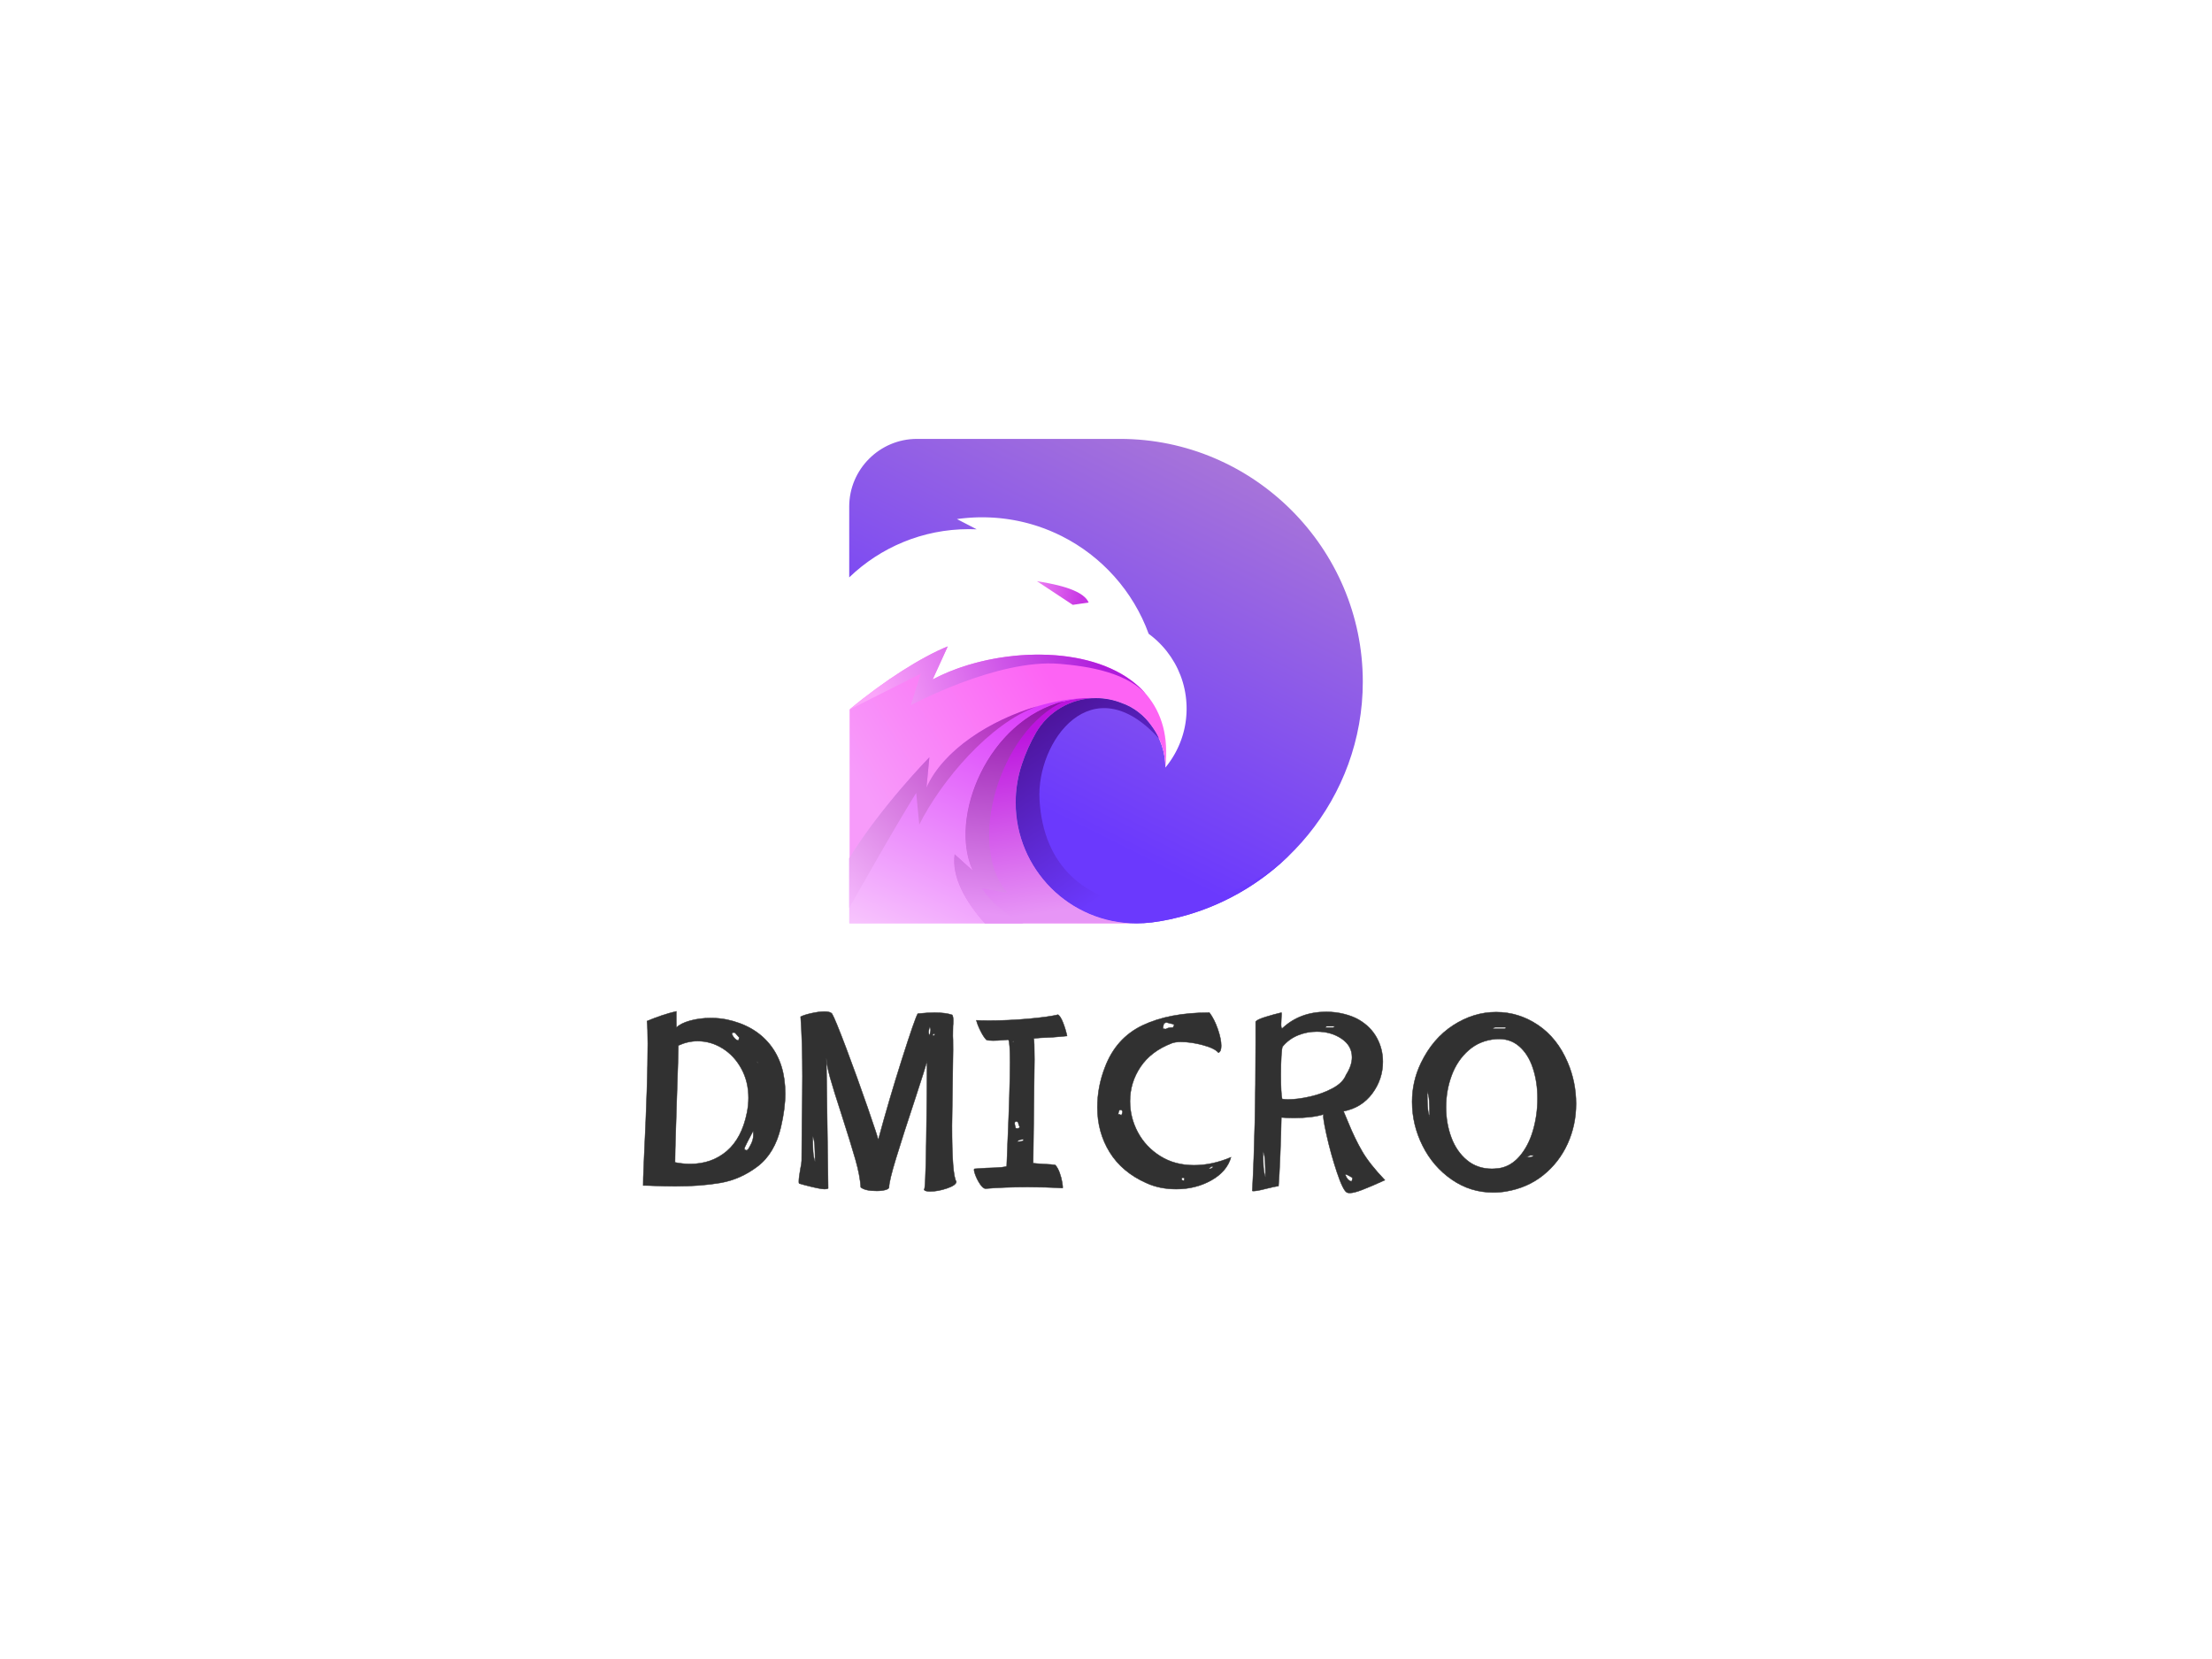 <?xml version="1.0"?>
<svg xmlns="http://www.w3.org/2000/svg" xmlns:xlink="http://www.w3.org/1999/xlink" data-noselect="" viewBox="0 0 800 600" width="1600" height="1200" preserveAspectRatio="none" version="1.1"><defs/> <g id="background" data-noselect=""><rect fill="#FFFFFF" width="800" height="600" data-noselect=""/> <!----></g> <g id="shape_JZfIU9uh3q" transform="translate(307.132,158.733) rotate(0,92.868,92.868) scale(1,1)" filter="" style="cursor: move; opacity: 1;"><g><svg xmlns="http://www.w3.org/2000/svg" xmlns:xlink="http://www.w3.org/1999/xlink" version="1.1" id="&#x56FE;&#x5C42;_1" x="0px" y="0px" style="enable-background:new 0 0 283.465 283.465;" xml:space="preserve" viewBox="20.506 34 239.118 232.163" width="185.736" height="180.333" class="style-removed" preserveAspectRatio="none" data-parent="shape_JZfIU9uh3q">
<g>
	<g>
		<defs>
			<path id="SVGID_1_" d="M146.568,34h-94.56c-17.326,0-31.501,14.175-31.501,31.501v23.661v9.318     c14.457-13.907,34.101-22.46,55.745-22.46c1.215,0,2.424,0.027,3.626,0.081l-9.223-4.771l0.017,0.004l0.146-0.02l0.001,0     c0.11-0.015,0.219-0.03,0.329-0.046l0.026-0.003l0.038-0.005l0.14-0.019l0.04-0.005l0.138-0.018l0.043-0.006l0.136-0.018     l0.007-0.001l0.154-0.02l0.017-0.002l0.047-0.006l0.131-0.017l0.05-0.006l0.129-0.016l0.008-0.001l0.121-0.015l0.05-0.006     l0.054-0.007l0.124-0.015l0.019-0.002c0.11-0.013,0.22-0.026,0.33-0.039l0.015-0.002l0.146-0.016l0.043-0.005l0.137-0.015     L73.33,71l0.119-0.013l0.045-0.005l0.068-0.007l0.111-0.012c0.235-0.025,0.47-0.049,0.705-0.072l0.028-0.003l0.129-0.012     l0.037-0.003l0.083-0.008l0.098-0.009l0.174-0.016l0.013-0.001l0.146-0.013l0.053-0.005l0.136-0.012l0.043-0.003l0.13-0.011     l0.058-0.005l0.125-0.01l0.047-0.003c0.108-0.009,0.217-0.018,0.325-0.026l0.036-0.003l0.148-0.011l0.035-0.003l0.131-0.01     l0.028-0.002l0.106-0.008l0.075-0.005l0.044-0.003l0.126-0.009l0.026-0.002l0.147-0.01l0.019-0.001l0.114-0.007l0.068-0.005     l0.042-0.003l0.135-0.008l0.005,0l0.118-0.007l0.016-0.001l0.1-0.006l0.128-0.008h0l0.123-0.007l0.059-0.003l0.05-0.003     l0.121-0.007l0.012-0.001l0.128-0.007l0.016-0.001l0.131-0.007l0.038-0.002l0.052-0.003l0.133-0.007l0.049-0.002l0.135-0.006     l0.047-0.002l0.138-0.006l0.045-0.002l0.14-0.006l0.042-0.002l0.143-0.006l0.04-0.001l0.145-0.005l0.038-0.002l0.148-0.005     l0.035-0.001l0.03-0.001l0.153-0.005l0.152-0.004l0.031-0.001l0.155-0.005l0.028-0.001l0.157-0.004l0.026-0.001l0.16-0.004     l0.024,0l0.162-0.003l0.021,0l0.165-0.003l0.019,0l0.167-0.003h0.017l0.17-0.002l0.014,0l0.172-0.002h0.012l0.174-0.002h0.01     l0.177-0.002h0.007l0.179-0.001h0.005l0.182,0h0.002l0.184,0c0.537,0,1.072,0.006,1.607,0.016l0.106,0.002     c0.52,0.011,1.039,0.026,1.556,0.046l0.126,0.005c0.52,0.021,1.038,0.046,1.555,0.077l0.078,0.005     c0.502,0.031,1.003,0.065,1.503,0.105l0.147,0.011c0.495,0.039,0.988,0.084,1.481,0.132l0.194,0.02     c0.485,0.049,0.97,0.101,1.453,0.159c0.064,0.008,0.128,0.016,0.192,0.024c0.449,0.054,0.897,0.112,1.343,0.173     c0.079,0.011,0.159,0.022,0.238,0.033c0.453,0.064,0.904,0.131,1.354,0.202c0.106,0.017,0.212,0.034,0.318,0.051     c0.424,0.069,0.848,0.14,1.269,0.215c0.128,0.023,0.256,0.046,0.383,0.07c0.374,0.068,0.747,0.139,1.119,0.213     c0.161,0.031,0.321,0.064,0.482,0.096c0.364,0.074,0.727,0.15,1.089,0.229c0.16,0.035,0.32,0.07,0.479,0.106     c0.337,0.075,0.672,0.153,1.007,0.232c0.215,0.051,0.429,0.102,0.644,0.155c0.286,0.07,0.572,0.142,0.857,0.216     c0.259,0.067,0.517,0.134,0.775,0.203c0.262,0.07,0.524,0.141,0.786,0.214c0.283,0.079,0.565,0.159,0.846,0.24     c0.166,0.048,0.331,0.097,0.497,0.146c0.386,0.114,0.77,0.232,1.154,0.351c0.125,0.039,0.251,0.079,0.376,0.118     c0.358,0.114,0.715,0.23,1.07,0.348l0.056,0.018c3.712,1.241,7.307,2.738,10.763,4.471l0.053,0.022     c18.7,9.389,33.337,25.681,40.566,45.533l0.003,0.002v0c0.167,0.122,0.333,0.245,0.498,0.37l0.003,0.002     c0.161,0.122,0.321,0.245,0.48,0.368l0.022,0.017c0.158,0.124,0.316,0.248,0.473,0.374l0.007,0.005     c0.158,0.127,0.316,0.255,0.473,0.384l0.016,0.014c0.153,0.126,0.305,0.253,0.456,0.381l0.023,0.02     c0.147,0.125,0.293,0.25,0.438,0.378l0.035,0.031c0.149,0.13,0.297,0.262,0.444,0.394l0.016,0.014     c0.144,0.13,0.287,0.261,0.43,0.393l0.04,0.037c0.136,0.126,0.272,0.254,0.407,0.382l0.044,0.042     c0.137,0.131,0.274,0.263,0.409,0.396l0.034,0.033c0.133,0.131,0.266,0.263,0.397,0.395l0.06,0.06     c0.123,0.124,0.245,0.249,0.366,0.375l0.065,0.068c0.121,0.126,0.24,0.252,0.36,0.379l0.069,0.074     c0.115,0.124,0.23,0.249,0.344,0.374l0.095,0.104c0.107,0.118,0.214,0.237,0.32,0.357l0.087,0.098     c0.105,0.12,0.21,0.24,0.314,0.361l0.095,0.111c0.102,0.119,0.203,0.239,0.304,0.359l0.106,0.128     c0.099,0.119,0.197,0.239,0.294,0.358l0.099,0.122c0.094,0.117,0.188,0.234,0.28,0.352l0.109,0.139     c5.262,6.724,8.571,15.049,9.073,24.124v0.005c0.012,0.212,0.022,0.425,0.031,0.638c0.004,0.095,0.008,0.191,0.011,0.286     c0.003,0.089,0.006,0.178,0.008,0.267c0.005,0.172,0.009,0.345,0.012,0.517l0.001,0.07c0.003,0.212,0.005,0.424,0.005,0.637     c0,0.163-0.001,0.326-0.003,0.489l0,0c-0.002,0.163-0.005,0.325-0.008,0.487v0c-0.004,0.162-0.008,0.324-0.014,0.486v0     c-0.006,0.162-0.012,0.323-0.019,0.484v0c-0.007,0.161-0.015,0.322-0.024,0.482v0.001c-0.009,0.161-0.019,0.321-0.029,0.481     v0.001c-0.011,0.16-0.022,0.32-0.035,0.48v0.001c-0.012,0.16-0.026,0.319-0.04,0.478v0.001c-0.014,0.159-0.029,0.318-0.045,0.476     v0.001c-0.016,0.159-0.033,0.317-0.05,0.475l0,0.001c-0.017,0.158-0.036,0.316-0.055,0.473l0,0.002     c-0.019,0.157-0.039,0.314-0.06,0.471l0,0.002c-0.021,0.157-0.043,0.313-0.065,0.469l0,0.002     c-0.023,0.156-0.046,0.312-0.07,0.468l0,0.002c-0.024,0.156-0.049,0.311-0.075,0.466l0,0.002c-0.026,0.155-0.053,0.31-0.08,0.464     l0,0.002c-0.028,0.155-0.056,0.309-0.085,0.463l0,0.002c-0.029,0.154-0.06,0.307-0.09,0.461l0,0.002     c-0.031,0.153-0.063,0.306-0.095,0.459l-0.001,0.002c-0.032,0.153-0.066,0.305-0.1,0.457l0,0.002     c-0.034,0.152-0.069,0.304-0.105,0.455l-0.001,0.003c-0.036,0.151-0.072,0.302-0.11,0.453l-0.001,0.003     c-0.037,0.15-0.076,0.301-0.114,0.451l-0.001,0.002c-0.039,0.15-0.079,0.3-0.119,0.449l-0.001,0.003     c-0.04,0.149-0.082,0.298-0.124,0.447l-0.001,0.002c-0.042,0.149-0.085,0.297-0.128,0.445l-0.001,0.003     c-0.043,0.148-0.088,0.295-0.133,0.443l-0.001,0.003c-0.045,0.147-0.091,0.294-0.138,0.441l-0.001,0.003     c-0.047,0.146-0.094,0.293-0.142,0.438l-0.001,0.003c-0.048,0.146-0.097,0.291-0.147,0.436c-0.044,0.127-0.088,0.253-0.132,0.38     l-0.02,0.057l-0.001,0.003c-0.051,0.144-0.103,0.288-0.156,0.432l-0.001,0.003c-0.052,0.144-0.106,0.287-0.16,0.429l-0.001,0.003     c-0.054,0.143-0.109,0.285-0.165,0.427l-0.001,0.003c-0.056,0.142-0.112,0.284-0.169,0.425l-0.001,0.004     c-0.057,0.141-0.115,0.282-0.173,0.422l-0.002,0.004c-0.058,0.14-0.118,0.28-0.178,0.42l-0.002,0.004     c-0.06,0.139-0.121,0.279-0.182,0.418l-0.002,0.004c-0.061,0.139-0.123,0.277-0.186,0.415l-0.002,0.004     c-0.063,0.138-0.126,0.276-0.19,0.413c-0.103,0.219-0.208,0.438-0.314,0.655c-0.028,0.057-0.056,0.115-0.083,0.172l-0.002,0.004     c-0.067,0.136-0.135,0.271-0.203,0.405l-0.002,0.004c-0.069,0.135-0.137,0.269-0.207,0.403c-0.07,0.135-0.141,0.27-0.213,0.405     l-0.002,0.004c-0.071,0.133-0.143,0.265-0.215,0.397l-0.003,0.005c-0.072,0.132-0.145,0.264-0.219,0.395l-0.002,0.005     c-0.074,0.131-0.148,0.262-0.223,0.392c-0.052,0.089-0.103,0.178-0.155,0.267c-0.025,0.043-0.049,0.085-0.074,0.128l-0.003,0.005     c-0.077,0.129-0.154,0.258-0.231,0.386c-0.214,0.354-0.433,0.705-0.657,1.051c-0.023,0.036-0.046,0.071-0.069,0.107l-0.003,0.005     c-0.082,0.126-0.164,0.251-0.247,0.376l-0.003,0.005c-0.083,0.124-0.166,0.249-0.25,0.373l-0.003,0.005     c-0.084,0.124-0.169,0.247-0.254,0.37c-0.146,0.21-0.294,0.418-0.443,0.625c-0.028,0.039-0.056,0.078-0.083,0.116l-0.004,0.005     c-0.088,0.121-0.176,0.241-0.265,0.361l-0.004,0.005c-0.089,0.12-0.179,0.239-0.269,0.358l-0.004,0.005     c-0.09,0.119-0.181,0.237-0.272,0.355l-0.004,0.005c-0.092,0.118-0.183,0.235-0.276,0.352c-0.182,0.23-0.367,0.458-0.554,0.685     l-0.021,0.026l-0.001,0.002c0-7.067-2.271-13.602-6.121-18.919c-3.662-5.359-8.65-9.153-14.144-11.06     c-3.718-1.494-7.778-2.317-12.03-2.317c-11.87,0-22.243,6.405-27.855,15.947l6.489,1.763l-6.489-1.764     c-2.695,4.678-4.933,9.654-6.653,14.864l0.002-0.001l0.002,0.002c-1.86,5.588-2.869,11.564-2.869,17.777     c0,31.069,25.186,56.255,56.255,56.255c2.331,0,4.628-0.145,6.885-0.42l0.018,0.022c3.259-0.422,6.476-0.984,9.643-1.676     l0.005-0.029c50.619-11.186,88.784-56.553,88.784-110.409C259.625,84.875,208.749,34,146.568,34" data-ignorecolor="" stroke-width="0"/>
		</defs>
		<clipPath id="SVGID_2_">
			<use xlink:href="#SVGID_1_" overflow="visible" data-ignorecolor=""/>
		</clipPath>
		<linearGradient id="SVGID_3_" gradientUnits="userSpaceOnUse" x1="192.683" y1="41.98" x2="110.168" y2="206.335">
			<stop offset="0" stop-color="#A774D9"/>
			<stop offset="1" stop-color="#6B39FD"/>
		</linearGradient>
		<rect x="20.506" y="34" width="239.118" height="225.568" clip-path="url(#SVGID_2_)" fill="url(#SVGID_3_)" stroke-width="0"/>
	</g>
	<defs>
		<filter id="Adobe_OpacityMaskFilter" filterUnits="userSpaceOnUse" x="20.506" y="124.791" width="153.932" height="134.777">
			<feColorMatrix type="matrix" values="1 0 0 0 0  0 1 0 0 0  0 0 1 0 0  0 0 0 1 0"/>
		</filter>
	</defs>
	<mask maskUnits="userSpaceOnUse" x="20.506" y="124.791" width="153.932" height="134.777" id="SVGID_4_">
		<g filter="url(#Adobe_OpacityMaskFilter)">
			<rect x="20.506" y="130.599" width="147.62" height="128.969" fill="#FFFFFF" stroke-width="0"/>
			<g>
				<g>
					<g>
						<defs>
							<rect id="SVGID_5_" x="20.506" y="130.599" width="147.62" height="128.969" data-ignorecolor="" stroke-width="0"/>
						</defs>
						<clipPath id="SVGID_6_">
							<use xlink:href="#SVGID_5_" overflow="visible" data-ignorecolor=""/>
						</clipPath>
						<g>
							<g>
								<defs>
									<rect id="SVGID_7_" x="20.506" y="130.483" width="147.735" height="129.086" data-ignorecolor="" stroke-width="0"/>
								</defs>
								<clipPath id="SVGID_8_" clip-path="url(#SVGID_6_)">
									<use xlink:href="#SVGID_7_" overflow="visible" data-ignorecolor=""/>
								</clipPath>
								<linearGradient id="SVGID_9_" gradientUnits="userSpaceOnUse" x1="90.19" y1="134.465" x2="98.557" y2="255.586">
									<stop offset="0" stop-color="#FFFFFF"/>
									<stop offset="1" stop-color="#000000"/>
								</linearGradient>
								<rect x="20.506" y="130.483" width="147.736" height="129.086" clip-path="url(#SVGID_8_)" fill="url(#SVGID_9_)" stroke-width="0"/>
							</g>
						</g>
					</g>
				</g>
			</g>
		</g>
	</mask>
	<g mask="url(#SVGID_4_)">
		<g>
			<defs>
				<rect id="SVGID_10_" x="20.506" y="130.599" width="147.62" height="128.969" data-ignorecolor="" stroke-width="0"/>
			</defs>
			<clipPath id="SVGID_11_">
				<use xlink:href="#SVGID_10_" overflow="visible" data-ignorecolor=""/>
			</clipPath>
			<g clip-path="url(#SVGID_11_)">
				<defs>
					<path id="SVGID_12_" d="M20.506,160.104v99.464H154.29c-31.069,0-56.255-25.186-56.255-56.255       c0-6.212,1.01-12.189,2.869-17.777l-0.002-0.002l-0.002,0.001c1.72-5.211,3.958-10.186,6.653-14.864l0,0       c5.612-9.542,15.985-15.947,27.855-15.947c4.252,0,8.312,0.824,12.03,2.317c5.494,1.907,10.483,5.701,14.144,11.06       c3.85,5.317,6.121,11.852,6.121,18.919c6.735-57.399-68.628-62.229-108.361-40.993l7.044-15.429       C54.186,135.594,37.037,146.342,20.506,160.104" data-ignorecolor="" stroke-width="0"/>
				</defs>
				<clipPath id="SVGID_13_">
					<use xlink:href="#SVGID_12_" overflow="visible" data-ignorecolor=""/>
				</clipPath>
				
					<linearGradient id="SVGID_14_" gradientUnits="userSpaceOnUse" x1="-342.082" y1="742.249" x2="-254.528" y2="689.962" gradientTransform="matrix(1 0 0 1 385.15 -517.579)">
					<stop offset="0" stop-color="#F79BFA"/>
					<stop offset="1" stop-color="#FD63F4"/>
				</linearGradient>
				<rect x="20.506" y="124.791" width="153.932" height="134.777" clip-path="url(#SVGID_13_)" fill="url(#SVGID_14_)" stroke-width="0"/>
			</g>
		</g>
	</g>
	<g>
		<defs>
			<path id="SVGID_15_" d="M83.611,259.568h70.679c-31.069,0-56.255-25.186-56.255-56.255c0-6.212,1.01-12.189,2.869-17.777     l-0.002-0.002l-0.002,0.001c1.72-5.211,3.958-10.186,6.653-14.864l0,0c5.612-9.542,15.985-15.947,27.855-15.947     c-0.697-0.033-1.388-0.052-2.075-0.058l-0.033,0c-43.722-0.365-67.922,52.798-55.342,80.246l-8.385-7.547     C68.113,237.799,74.314,249.078,83.611,259.568" data-ignorecolor="" stroke-width="0"/>
		</defs>
		<clipPath id="SVGID_16_">
			<use xlink:href="#SVGID_15_" overflow="visible" data-ignorecolor=""/>
		</clipPath>
		<linearGradient id="SVGID_17_" gradientUnits="userSpaceOnUse" x1="115.931" y1="254.298" x2="105.144" y2="170.517">
			<stop offset="0" stop-color="#E795F6"/>
			<stop offset="1" stop-color="#BC14DE"/>
		</linearGradient>
		<rect x="65.377" y="154.302" width="88.913" height="105.267" clip-path="url(#SVGID_16_)" fill="url(#SVGID_17_)" stroke-width="0"/>
	</g>
	<g>
		<defs>
			<path id="SVGID_18_" d="M133.949,154.676c0.091,0.002,0.182,0.004,0.272,0.007L133.949,154.676z M20.506,259.568h63.105     c-9.297-10.49-15.499-21.769-14.04-32.202l8.385,7.547c-12.58-27.448,11.62-80.611,55.342-80.246     c-27.226-0.323-65.863,17.109-76.808,41.674l1.336-14.088c0,0-22.434,22.89-37.32,47.001V259.568z" data-ignorecolor="" stroke-width="0"/>
		</defs>
		<clipPath id="SVGID_19_">
			<use xlink:href="#SVGID_18_" overflow="visible" data-ignorecolor=""/>
		</clipPath>
		<linearGradient id="SVGID_20_" gradientUnits="userSpaceOnUse" x1="38.016" y1="293.047" x2="102.326" y2="152.304">
			<stop offset="0" stop-color="#FDDEFE"/>
			<stop offset="1" stop-color="#D937FA"/>
		</linearGradient>
		<rect x="20.506" y="154.302" width="113.714" height="105.267" clip-path="url(#SVGID_19_)" fill="url(#SVGID_20_)" stroke-width="0"/>
	</g>
	<g>
		<defs>
			<path id="SVGID_21_" d="M20.506,160.104c16.531-13.762,33.68-24.51,45.879-29.505l-7.044,15.429     c26.62-14.228,69.23-16.753,92.432,0.391c5.264,3.904,7.74,7.494,8.263,8.068c-9.013-11.777-28.37-14.652-41.61-15.755     c-29.013-2.418-69.263,19.286-69.263,19.286l4.66-14.698L20.506,160.104z" data-ignorecolor="" stroke-width="0"/>
		</defs>
		<clipPath id="SVGID_22_">
			<use xlink:href="#SVGID_21_" overflow="visible" data-ignorecolor=""/>
		</clipPath>
		<linearGradient id="SVGID_23_" gradientUnits="userSpaceOnUse" x1="135.477" y1="129.268" x2="35.686" y2="163.311">
			<stop offset="0" stop-color="#AE1CDB"/>
			<stop offset="1" stop-color="#FBA6FA"/>
		</linearGradient>
		<rect x="20.506" y="129.275" width="139.531" height="30.829" clip-path="url(#SVGID_22_)" fill="url(#SVGID_23_)" stroke-width="0"/>
	</g>
	<g>
		<defs>
			<path id="SVGID_24_" d="M20.506,252.357v-23.103c14.886-24.112,37.32-47.001,37.32-47.001l-1.336,14.088     c7.815-17.54,29.749-31.441,51.566-37.841c-22.041,7.859-44.589,34.511-54.936,55.073l-1.424-14.741     c0,0-3.104,4.846-10.483,17.425C33.835,228.833,20.506,252.357,20.506,252.357" data-ignorecolor="" stroke-width="0"/>
		</defs>
		<clipPath id="SVGID_25_">
			<use xlink:href="#SVGID_24_" overflow="visible" data-ignorecolor=""/>
		</clipPath>
		<linearGradient id="SVGID_26_" gradientUnits="userSpaceOnUse" x1="107.734" y1="159.451" x2="19.71" y2="252.588">
			<stop offset="0" stop-color="#AB21B8"/>
			<stop offset="1" stop-color="#F5B9FD"/>
		</linearGradient>
		<rect x="20.506" y="158.499" width="87.551" height="93.858" clip-path="url(#SVGID_25_)" fill="url(#SVGID_26_)" stroke-width="0"/>
	</g>
	<g>
		<defs>
			<path id="SVGID_27_" d="M101.517,259.568H83.611c-9.297-10.49-15.499-21.769-14.04-32.202l8.385,7.547     c-11.286-24.624,7.033-69.935,42.489-78.737c-29.853,13.631-45.699,66.982-26.237,89.261l-11.907-2.18     C82.301,243.256,87.19,252.151,101.517,259.568z" data-ignorecolor="" stroke-width="0"/>
		</defs>
		<clipPath id="SVGID_28_">
			<use xlink:href="#SVGID_27_" overflow="visible" data-ignorecolor=""/>
		</clipPath>
		<linearGradient id="SVGID_29_" gradientUnits="userSpaceOnUse" x1="100.273" y1="141.184" x2="88.749" y2="255.633">
			<stop offset="0" stop-color="#84009E"/>
			<stop offset="1" stop-color="#E795F6"/>
		</linearGradient>
		<rect x="66.671" y="156.176" width="53.774" height="103.393" clip-path="url(#SVGID_28_)" fill="url(#SVGID_29_)" stroke-width="0"/>
	</g>
	<g>
		<defs>
			<path id="SVGID_30_" d="M227.336,225.956c-15.138,15.489-34.656,26.682-56.496,31.509l-0.005,0.029     c-3.167,0.693-6.383,1.254-9.643,1.676l-0.018-0.022c-2.257,0.275-4.554,0.42-6.885,0.42c-31.069,0-56.255-25.186-56.255-56.255     c0-6.212,1.01-12.189,2.869-17.776l-0.002-0.002l-0.002,0.001c1.72-5.211,3.958-10.186,6.653-14.864l0.001,0     c5.612-9.542,15.985-15.947,27.855-15.947c4.252,0,8.312,0.824,12.03,2.317c5.494,1.907,10.483,5.701,14.144,11.06     c1.242,1.715,2.319,3.557,3.209,5.503c-31.308-34.678-57.152,1.5-55.693,28.221C112.612,266.163,191.963,261.498,227.336,225.956     z M229.68,223.492c-0.074,0.08-0.147,0.159-0.221,0.239C229.533,223.651,229.608,223.572,229.68,223.492z" data-ignorecolor="" stroke-width="0"/>
		</defs>
		<clipPath id="SVGID_31_">
			<use xlink:href="#SVGID_30_" overflow="visible" data-ignorecolor=""/>
		</clipPath>
		<linearGradient id="SVGID_32_" gradientUnits="userSpaceOnUse" x1="105.519" y1="115.392" x2="176.651" y2="221.657">
			<stop offset="0" stop-color="#3C0169"/>
			<stop offset="1" stop-color="#6B39FD"/>
		</linearGradient>
		<rect x="98.035" y="138.927" width="131.646" height="127.236" clip-path="url(#SVGID_31_)" fill="url(#SVGID_32_)" stroke-width="0"/>
	</g>
	<g>
		<defs>
			<path id="SVGID_33_" d="M131.984,110.221c-0.48,0-7.386,1.055-7.386,1.055l-16.69-11.031     C114.051,101.262,129.376,103.699,131.984,110.221z" data-ignorecolor="" stroke-width="0"/>
		</defs>
		<clipPath id="SVGID_34_">
			<use xlink:href="#SVGID_33_" overflow="visible" data-ignorecolor=""/>
		</clipPath>
		<linearGradient id="SVGID_35_" gradientUnits="userSpaceOnUse" x1="105.376" y1="103.236" x2="128.867" y2="107.306">
			<stop offset="0" stop-color="#EE84F4"/>
			<stop offset="1" stop-color="#C736E4"/>
		</linearGradient>
		<rect x="107.908" y="100.245" width="24.076" height="11.031" clip-path="url(#SVGID_34_)" fill="url(#SVGID_35_)" stroke-width="0"/>
	</g>
</g>
</svg></g></g><g id="shape_RwMyvYnIc6" transform="translate(134.08,55.591) rotate(0,473.158,339.676) scale(1,1)" filter="" style="cursor: move; opacity: 1;"><g><svg xmlns="http://www.w3.org/2000/svg" xmlns:xlink="http://www.w3.org/1999/xlink" version="1.1" width="717.68" height="679.351" viewBox="0 0 717.68 679.351" data-parent="shape_RwMyvYnIc6"><g data-width="345.01196" transform="translate(93.414, 0)"><path d="M54.92-23.60L54.92-23.60Q52.69-14.12 46.51-9.43Q40.33-4.74 33.13-3.48Q25.92-2.23 16.73-2.23L16.73-2.23Q13.01-2.23 8.73-2.42L8.73-2.42Q7.25-2.51 5.11-2.51L5.11-2.51Q5.02-2.79 5.48-13.29L5.48-13.29Q6.78-39.96 6.78-53.80L6.78-53.80Q6.78-59.38 6.50-61.98L6.50-61.98Q11.99-64.30 17.10-65.51L17.10-65.51L17.10-62.07Q17.10-60.12 17.19-59.65L17.19-59.65Q18.58-61.14 22.07-62.12Q25.55-63.09 29.64-63.09L29.64-63.09Q32.52-63.09 35.31-62.54L35.31-62.54Q45.44-60.40 50.97-53.48Q56.50-46.55 56.50-35.77L56.50-35.77Q56.50-30.38 54.92-23.60L54.92-23.60ZM37.35-57.80L37.35-57.80Q37.35-57.52 37.26-57.42Q37.17-57.33 37.35-56.96L37.35-56.96Q38.28-55.19 39.58-54.92L39.58-54.92L39.86-56.03L38.28-57.80L37.35-57.80ZM42.65-28.81L42.65-28.81Q43.21-31.59 43.21-34.19L43.21-34.19Q43.21-40.05 40.65-44.74Q38.10-49.43 33.87-52.08Q29.64-54.73 24.81-54.73L24.81-54.73Q21.28-54.73 17.84-53.15L17.84-53.15Q17.84-50.18 17.28-34.19L17.28-34.19Q17.19-30.66 16.91-22.53Q16.63-14.40 16.63-10.87L16.63-10.87Q19.42-10.31 22.11-10.31L22.11-10.31Q29.92-10.31 35.36-14.96Q40.79-19.61 42.65-28.81L42.65-28.81ZM43.11-15.61L43.11-15.61Q43.30-15.98 43.86-16.96Q44.42-17.93 44.69-18.86Q44.97-19.79 44.97-20.81L44.97-20.81Q44.97-21.74 44.88-22.21L44.88-22.21Q44.14-20.81 42.88-18.40Q41.63-15.98 41.72-15.80L41.72-15.80Q41.81-15.42 42.09-15.38Q42.37-15.33 42.65-15.15L42.65-15.15Q42.74-15.33 42.79-15.42Q42.84-15.52 43.11-15.61L43.11-15.61ZM46.27-47.39L46.55-46.65L46.74-46.65L46.27-47.39Z" transform="translate(0 375.676) " fill="rgb(49, 49, 49)" stroke="rgb(49, 49, 49)" stroke-width="0.155" data-glyph-w="60.398" data-glyph-h="121.63228000000001" data-glyph-ascender="96.91556" data-glyph-descender="-24.716720000000002"/><path d="M1.67-63.56L1.67-63.56Q2.88-64.21 5.58-64.81Q8.27-65.42 10.31-65.42L10.31-65.42Q12.36-65.42 13.01-64.67L13.01-64.67Q14.12-62.81 18.12-52.22Q22.11-41.63 25.92-30.62Q29.73-19.61 29.73-18.96L29.73-18.96Q33.54-33.17 38.28-48.09Q43.02-63.00 44.04-64.67L44.04-64.67Q47.76-65.04 50.08-65.04L50.08-65.04Q54.08-65.04 56.50-64.21L56.50-64.21Q56.87-63.56 56.87-62.16L56.87-62.16Q56.87-60.96 56.77-60.21L56.77-60.21Q56.77-59.56 56.73-58.03Q56.68-56.50 56.77-55.19L56.77-55.19Q56.87-53.89 56.68-43.49L56.68-43.49Q56.40-26.20 56.40-24.16L56.40-24.16Q56.40-6.23 57.98-3.90L57.98-3.90Q57.89-2.60 54.59-1.49Q51.29-0.37 48.50-0.37L48.50-0.37Q46.46-0.37 46.27-1.12L46.27-1.12Q46.83 0.09 47.11-18.63Q47.39-37.35 47.39-47.48L47.39-47.48Q46.92-45.62 43.21-34.29L43.21-34.29Q38.65-20.54 36.15-12.31Q33.64-4.09 33.64-1.86L33.64-1.86Q33.64-1.30 32.34-0.93Q31.04-0.56 29.18-0.56L29.18-0.56Q25.00-0.56 23.42-1.86L23.42-1.86Q23.14-6.13 21.51-11.85Q19.88-17.56 16.45-28.25L16.45-28.25Q13.57-37.08 12.31-41.58Q11.06-46.09 10.96-48.69L10.96-48.69L11.62-1.49Q11.24-1.21 10.31-1.21L10.31-1.21Q8.73-1.21 3.07-2.69L3.07-2.69L1.12-3.25Q1.02-3.35 1.02-4.00L1.02-4.00Q1.02-5.30 1.58-8.46L1.58-8.46Q2.04-10.59 2.04-11.52L2.04-11.52L2.14-25.65Q2.32-36.24 2.32-42.00L2.32-42.00Q2.32-54.45 1.67-63.56L1.67-63.56ZM48.32-59.93L48.32-59.93Q48.23-59.47 48.09-58.91Q47.95-58.35 47.95-57.98L47.95-57.98Q47.95-57.42 48.32-56.68L48.32-56.68Q48.41-57.42 48.55-57.94Q48.69-58.45 48.69-58.82L48.69-58.82Q48.69-59.19 48.32-59.93L48.32-59.93ZM49.81-57.42L49.81-57.42Q49.71-57.33 49.53-57.15Q49.34-56.96 49.43-56.87Q49.53-56.77 49.81-56.68L49.81-56.68Q49.90-56.87 50.08-57.01Q50.27-57.15 50.18-57.24Q50.08-57.33 49.81-57.42L49.81-57.42ZM6.04-20.35L6.04-20.35Q6.04-17.10 6.18-14.87Q6.32-12.64 6.88-11.15L6.88-11.15Q6.88-14.68 6.74-16.91Q6.60-19.14 6.04-20.35L6.04-20.35Z" transform="translate(60.398 375.676) " fill="rgb(49, 49, 49)" stroke="rgb(49, 49, 49)" stroke-width="0.155" data-glyph-w="60.398" data-glyph-h="121.63228000000001" data-glyph-ascender="96.91556" data-glyph-descender="-24.716720000000002"/><path d="M33.36-9.94L33.36-9.94Q34.29-8.92 34.94-7.11Q35.59-5.30 35.87-3.58Q36.15-1.86 36.05-1.58L36.05-1.58Q30.01-1.95 23.42-1.95L23.42-1.95Q14.87-1.95 8.18-1.39L8.18-1.39Q7.25-1.39 6.13-3.07Q5.02-4.74 4.37-6.60Q3.72-8.46 4.18-8.55L4.18-8.55L8.36-8.83Q15.80-9.01 15.80-9.57L15.80-9.57L16.08-16.73Q17.00-37.45 17.00-47.02L17.00-47.02Q17.00-54.27 16.45-55.19L16.45-55.19Q16.45-55.29 14.59-55.10L14.59-55.10Q12.36-54.92 10.87-54.92L10.87-54.92Q9.01-54.92 8.46-55.19L8.46-55.19Q7.43-56.22 6.32-58.45Q5.20-60.68 4.83-62.26L4.83-62.26Q6.32-62.16 9.48-62.16L9.48-62.16Q16.35-62.16 23.65-62.81Q30.94-63.46 34.38-64.30L34.38-64.30Q35.31-63.65 36.19-61.37Q37.08-59.10 37.63-56.59L37.63-56.59Q36.98-56.50 35.17-56.36Q33.36-56.22 32.24-56.12L32.24-56.12Q27.04-55.94 25.55-55.66L25.55-55.66Q25.83-55.10 25.83-48.13L25.83-48.13Q25.83-48.04 25.55-24.90L25.55-24.90L25.37-10.59Q25.83-10.50 28.71-10.31L28.71-10.31Q32.52-10.13 33.36-9.94L33.36-9.94ZM20.54-23.69L20.54-23.69Q20.26-24.07 20.12-24.62Q19.98-25.18 19.88-25.46L19.88-25.46L19.23-25.74Q19.14-25.65 19.00-25.60Q18.86-25.55 18.77-25.46L18.77-25.46Q18.68-25.46 18.72-25.37Q18.77-25.27 18.68-25.09L18.68-25.09Q18.68-24.62 18.82-24.16Q18.96-23.69 19.05-23.23L19.05-23.23Q19.51-23.14 19.75-23.14Q19.98-23.14 20.26-23.32L20.26-23.32L20.54-23.69ZM21.65-18.68L21.65-18.68Q21.84-18.77 21.84-18.91Q21.84-19.05 21.84-19.23L21.84-19.23Q20.91-19.14 20.44-19.00Q19.98-18.86 19.51-18.31L19.51-18.31Q19.79-18.40 20.63-18.44Q21.46-18.49 21.65-18.68L21.65-18.68ZM17.75-54.36L18.31-54.36L18.31-54.73L17.75-54.36Z" transform="translate(120.796 375.676) " fill="rgb(49, 49, 49)" stroke="rgb(49, 49, 49)" stroke-width="0.155" data-glyph-w="41.814" data-glyph-h="121.63228000000001" data-glyph-ascender="96.91556" data-glyph-descender="-24.716720000000002"/><path d="M9.48-45.16L9.48-45.16Q13.47-55.84 23.14-60.44Q32.80-65.04 47.30-65.04L47.30-65.04Q49.06-62.72 50.32-59.10Q51.57-55.47 51.57-53.06L51.57-53.06Q51.57-50.92 50.55-50.55L50.55-50.55Q49.25-52.13 44.97-53.29Q40.70-54.45 36.98-54.45L36.98-54.45Q34.94-54.45 33.73-53.99L33.73-53.99Q26.20-51.11 22.39-45.44Q18.58-39.77 18.58-32.99L18.58-32.99Q18.58-27.04 21.42-21.74Q24.25-16.45 29.50-13.15Q34.75-9.85 41.72-9.85L41.72-9.85Q48.32-9.85 55.10-12.73L55.10-12.73Q53.61-7.53 47.95-4.37Q42.28-1.21 35.31-1.21L35.31-1.21Q29.27-1.21 24.44-3.44L24.44-3.44Q15.70-7.34 11.24-14.54Q6.78-21.74 6.78-30.76L6.78-30.76Q6.78-38.19 9.48-45.16L9.48-45.16ZM30.85-61.14L30.85-61.14Q30.57-60.21 30.48-59.28L30.48-59.28Q31.04-59.10 31.59-59.10L31.59-59.10Q32.24-59.65 34.10-59.65L34.10-59.65Q34.38-60.03 34.57-60.68L34.57-60.68Q33.82-61.05 32.99-61.14L32.99-61.14Q32.80-61.23 32.38-61.33Q31.96-61.42 31.59-61.51L31.59-61.51Q31.31-61.23 30.85-61.14L30.85-61.14ZM14.77-29.83L14.77-29.83Q14.68-29.64 14.54-29.32Q14.40-28.99 14.31-28.25L14.31-28.25L14.77-28.25Q15.05-28.06 15.52-27.97L15.52-27.97Q15.80-28.62 15.89-29.27L15.89-29.27L15.52-29.83L14.77-29.83ZM47.76-8.55L47.76-8.55Q48.04-8.83 48.60-9.11L48.60-9.11L48.60-9.38L48.04-9.38Q48.13-9.48 47.02-8.55L47.02-8.55L47.76-8.55ZM37.35-5.30L37.35-5.30Q37.35-5.11 37.31-4.97Q37.26-4.83 37.35-4.46L37.35-4.46L38.10-4.27L38.28-5.11Q38.10-5.11 38.10-5.30L38.10-5.30L37.35-5.30Z" transform="translate(162.61 375.676) " fill="rgb(49, 49, 49)" stroke="rgb(49, 49, 49)" stroke-width="0.155" data-glyph-w="56.95996" data-glyph-h="121.63228000000001" data-glyph-ascender="96.91556" data-glyph-descender="-24.716720000000002"/><path d="M40.51-25.37L40.51-25.37Q42.93-19.42 45.58-14.87Q48.23-10.31 53.80-4.46L53.80-4.46Q48.69-2.14 45.67-0.98Q42.65 0.19 41.16 0.19L41.16 0.19Q40.33 0.19 40.05 0L40.05 0Q38.65-0.74 36.42-7.43Q34.19-14.12 32.66-21.05Q31.13-27.97 31.69-28.25L31.69-28.25Q27.50-26.95 20.91-26.95L20.91-26.95Q18.21-26.95 16.35-27.13L16.35-27.13Q16.26-21.56 15.94-13.61Q15.61-5.67 15.33-2.32L15.33-2.32Q13.85-2.14 10.96-1.39L10.96-1.39Q6.69-0.28 5.85-0.56L5.85-0.56Q7.06-23.04 7.06-53.89L7.06-53.89L7.06-61.79Q7.62-62.54 10.59-63.46Q13.57-64.39 16.35-65.04L16.35-65.04Q16.54-65.14 16.35-63.00L16.35-63.00L16.26-60.77Q16.26-59.93 16.40-59.56Q16.54-59.19 16.82-59.47L16.82-59.47Q23.14-65.32 32.61-65.32L32.61-65.32Q35.96-65.32 39.07-64.53Q42.19-63.74 44.42-62.44L44.42-62.44Q48.69-59.93 50.87-55.94Q53.06-51.94 53.06-47.30L53.06-47.30Q53.06-40.98 49.25-35.82Q45.44-30.66 38.84-29.36L38.84-29.36L40.51-25.37ZM32.71-60.12L32.71-60.12Q32.71-60.12 32.24-59.65L32.24-59.65L35.12-59.65Q35.31-59.84 35.40-59.79Q35.50-59.75 35.59-60.12L35.59-60.12L32.71-60.12ZM16.63-33.82L16.63-33.82Q17.75-33.64 18.77-33.64L18.77-33.64Q22.21-33.64 26.71-34.66Q31.22-35.68 34.94-37.68Q38.65-39.68 39.77-42.56L39.77-42.56Q41.91-45.90 41.91-48.88L41.91-48.88Q41.91-53.06 38.14-55.61Q34.38-58.17 29.18-58.17L29.18-58.17Q25.55-58.17 22.30-56.82Q19.05-55.47 16.82-52.78L16.82-52.78Q16.54-52.41 16.35-49.39Q16.17-46.37 16.17-42.74L16.17-42.74Q16.17-35.77 16.63-33.82L16.63-33.82ZM9.76-14.77L9.76-14.77Q9.76-11.52 9.90-9.29Q10.04-7.06 10.59-5.58L10.59-5.58Q10.59-9.11 10.45-11.34Q10.31-13.57 9.76-14.77L9.76-14.77ZM39.40-6.60L39.40-6.60Q40.23-4.27 41.72-4.00L41.72-4.00Q42.00-4.37 42.09-5.30L42.09-5.30Q41.72-5.48 40.98-5.95Q40.23-6.41 39.40-6.60L39.40-6.60Z" transform="translate(219.57 375.676) " fill="rgb(49, 49, 49)" stroke="rgb(49, 49, 49)" stroke-width="0.155" data-glyph-w="60.398" data-glyph-h="121.63228000000001" data-glyph-ascender="96.91556" data-glyph-descender="-24.716720000000002"/><path d="M6.41-46.74L6.41-46.74Q10.69-55.66 18.07-60.44Q25.46-65.23 33.64-65.23L33.64-65.23Q41.81-65.23 48.78-60.54Q55.75-55.84 59.47-47.11L59.47-47.11Q62.54-39.96 62.54-32.06L62.54-32.06Q62.54-24.35 59.47-17.61Q56.40-10.87 50.69-6.27Q44.97-1.67 37.17-0.37L37.17-0.37Q35.03 0 32.52 0L32.52 0Q24.35 0 17.61-4.65Q10.87-9.29 7.06-16.86Q3.25-24.44 3.25-32.80L3.25-32.80Q3.25-40.14 6.41-46.74L6.41-46.74ZM33.36-59.75L33.36-59.75Q33.17-59.75 32.80-59.56Q32.43-59.38 32.34-59.19L32.34-59.19L36.80-59.19L37.17-59.56L37.17-59.75L33.36-59.75ZM34.66-8.73L34.66-8.73Q38.93-9.38 42.14-13.10Q45.34-16.82 46.97-22.39Q48.60-27.97 48.60-34.01L48.60-34.01Q48.60-39.96 46.92-45.02Q45.25-50.08 41.86-52.96Q38.47-55.84 33.54-55.47L33.54-55.47Q27.78-55.01 23.69-51.43Q19.61-47.85 17.56-42.37Q15.52-36.89 15.52-30.85L15.52-30.85Q15.52-25.00 17.42-19.88Q19.33-14.77 23.09-11.66Q26.85-8.55 32.15-8.55L32.15-8.55Q32.99-8.55 34.66-8.73L34.66-8.73ZM8.73-36.52L8.73-36.52Q8.73-33.27 8.87-31.04Q9.01-28.81 9.57-27.32L9.57-27.32Q9.57-30.85 9.43-33.08Q9.29-35.31 8.73-36.52L8.73-36.52ZM45.81-13.38L45.81-13.38Q45.62-13.19 45.16-13.06Q44.69-12.92 44.42-12.82L44.42-12.82L45.62-12.73Q46.83-12.73 47.20-13.38L47.20-13.38L45.81-13.38Z" transform="translate(279.968 375.676) " fill="rgb(49, 49, 49)" stroke="rgb(49, 49, 49)" stroke-width="0.155" data-glyph-w="65.044" data-glyph-h="121.63228000000001" data-glyph-ascender="96.91556" data-glyph-descender="-24.716720000000002"/></g></svg></g></g>  <!----></svg>
